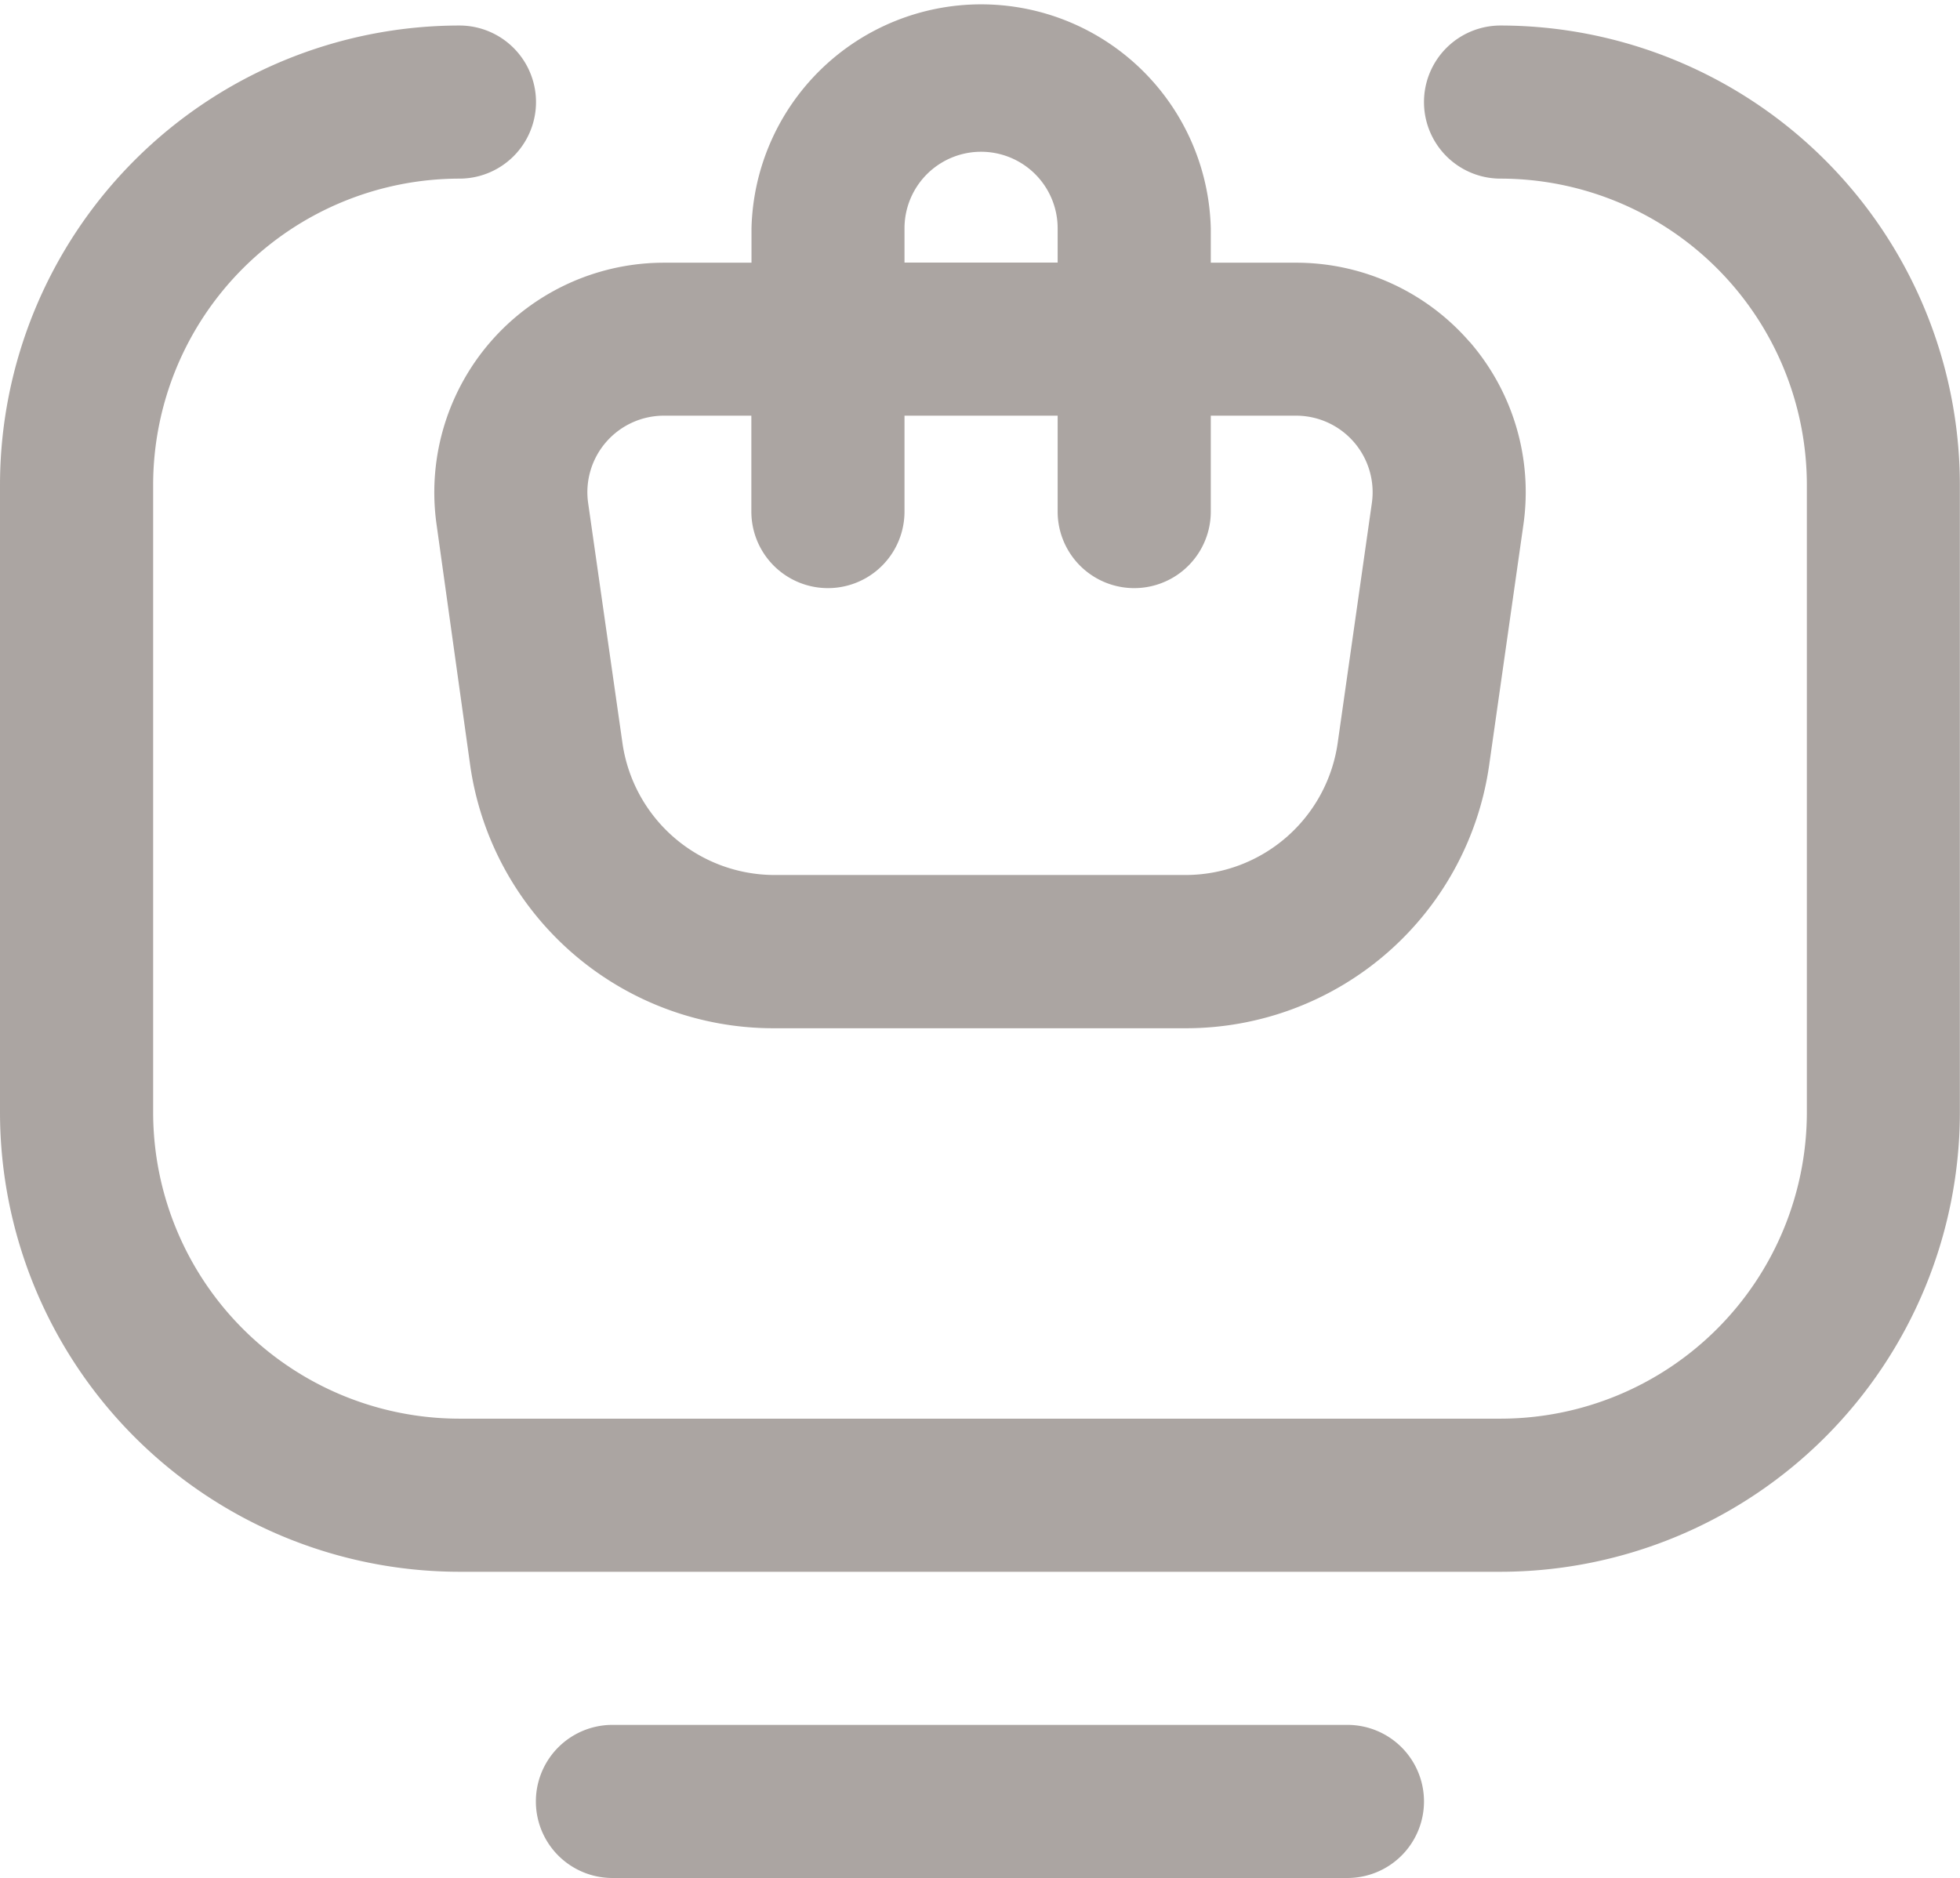 <svg xmlns="http://www.w3.org/2000/svg" width="14.59" height="13.983" viewBox="0 0 14.59 13.983">
  <path id="online-shopping" d="M11.17,22.358H3.419A3.423,3.423,0,0,1,0,18.939V14.265A3.423,3.423,0,0,1,3.42,10.845a.57.57,0,1,1,0,1.14,2.282,2.282,0,0,0-2.28,2.28v4.674a2.282,2.282,0,0,0,2.279,2.279H11.17a2.282,2.282,0,0,0,2.28-2.28V14.265a2.282,2.282,0,0,0-2.28-2.28.57.57,0,0,1,0-1.14,3.423,3.423,0,0,1,3.419,3.419v4.673A3.423,3.423,0,0,1,11.17,22.358Zm-.57,1.71a.57.57,0,0,0-.57-.57H4.559a.57.57,0,0,0,0,1.14h5.471A.57.57,0,0,0,10.6,24.067ZM10.939,13.2a1.709,1.709,0,0,0-1.291-.589H9.013v-.255a1.71,1.71,0,0,0-3.419,0v.255H4.942A1.71,1.71,0,0,0,3.25,14.562L3.5,16.353a2.28,2.28,0,0,0,2.257,1.958H8.828a2.28,2.28,0,0,0,2.257-1.958l.255-1.791a1.709,1.709,0,0,0-.4-1.362Zm-4.206-.845a.57.57,0,0,1,1.14,0v.255H6.733ZM10.212,14.4l-.255,1.791a1.145,1.145,0,0,1-1.128.979H5.762a1.145,1.145,0,0,1-1.128-.979L4.378,14.4a.57.57,0,0,1,.564-.65h.651v.714a.57.57,0,0,0,1.14,0v-.714h1.14v.714a.57.57,0,0,0,1.14,0v-.714h.635a.57.57,0,0,1,.564.65Z" transform="translate(0 -10.655)" fill="#aba5a2"/>
</svg>
